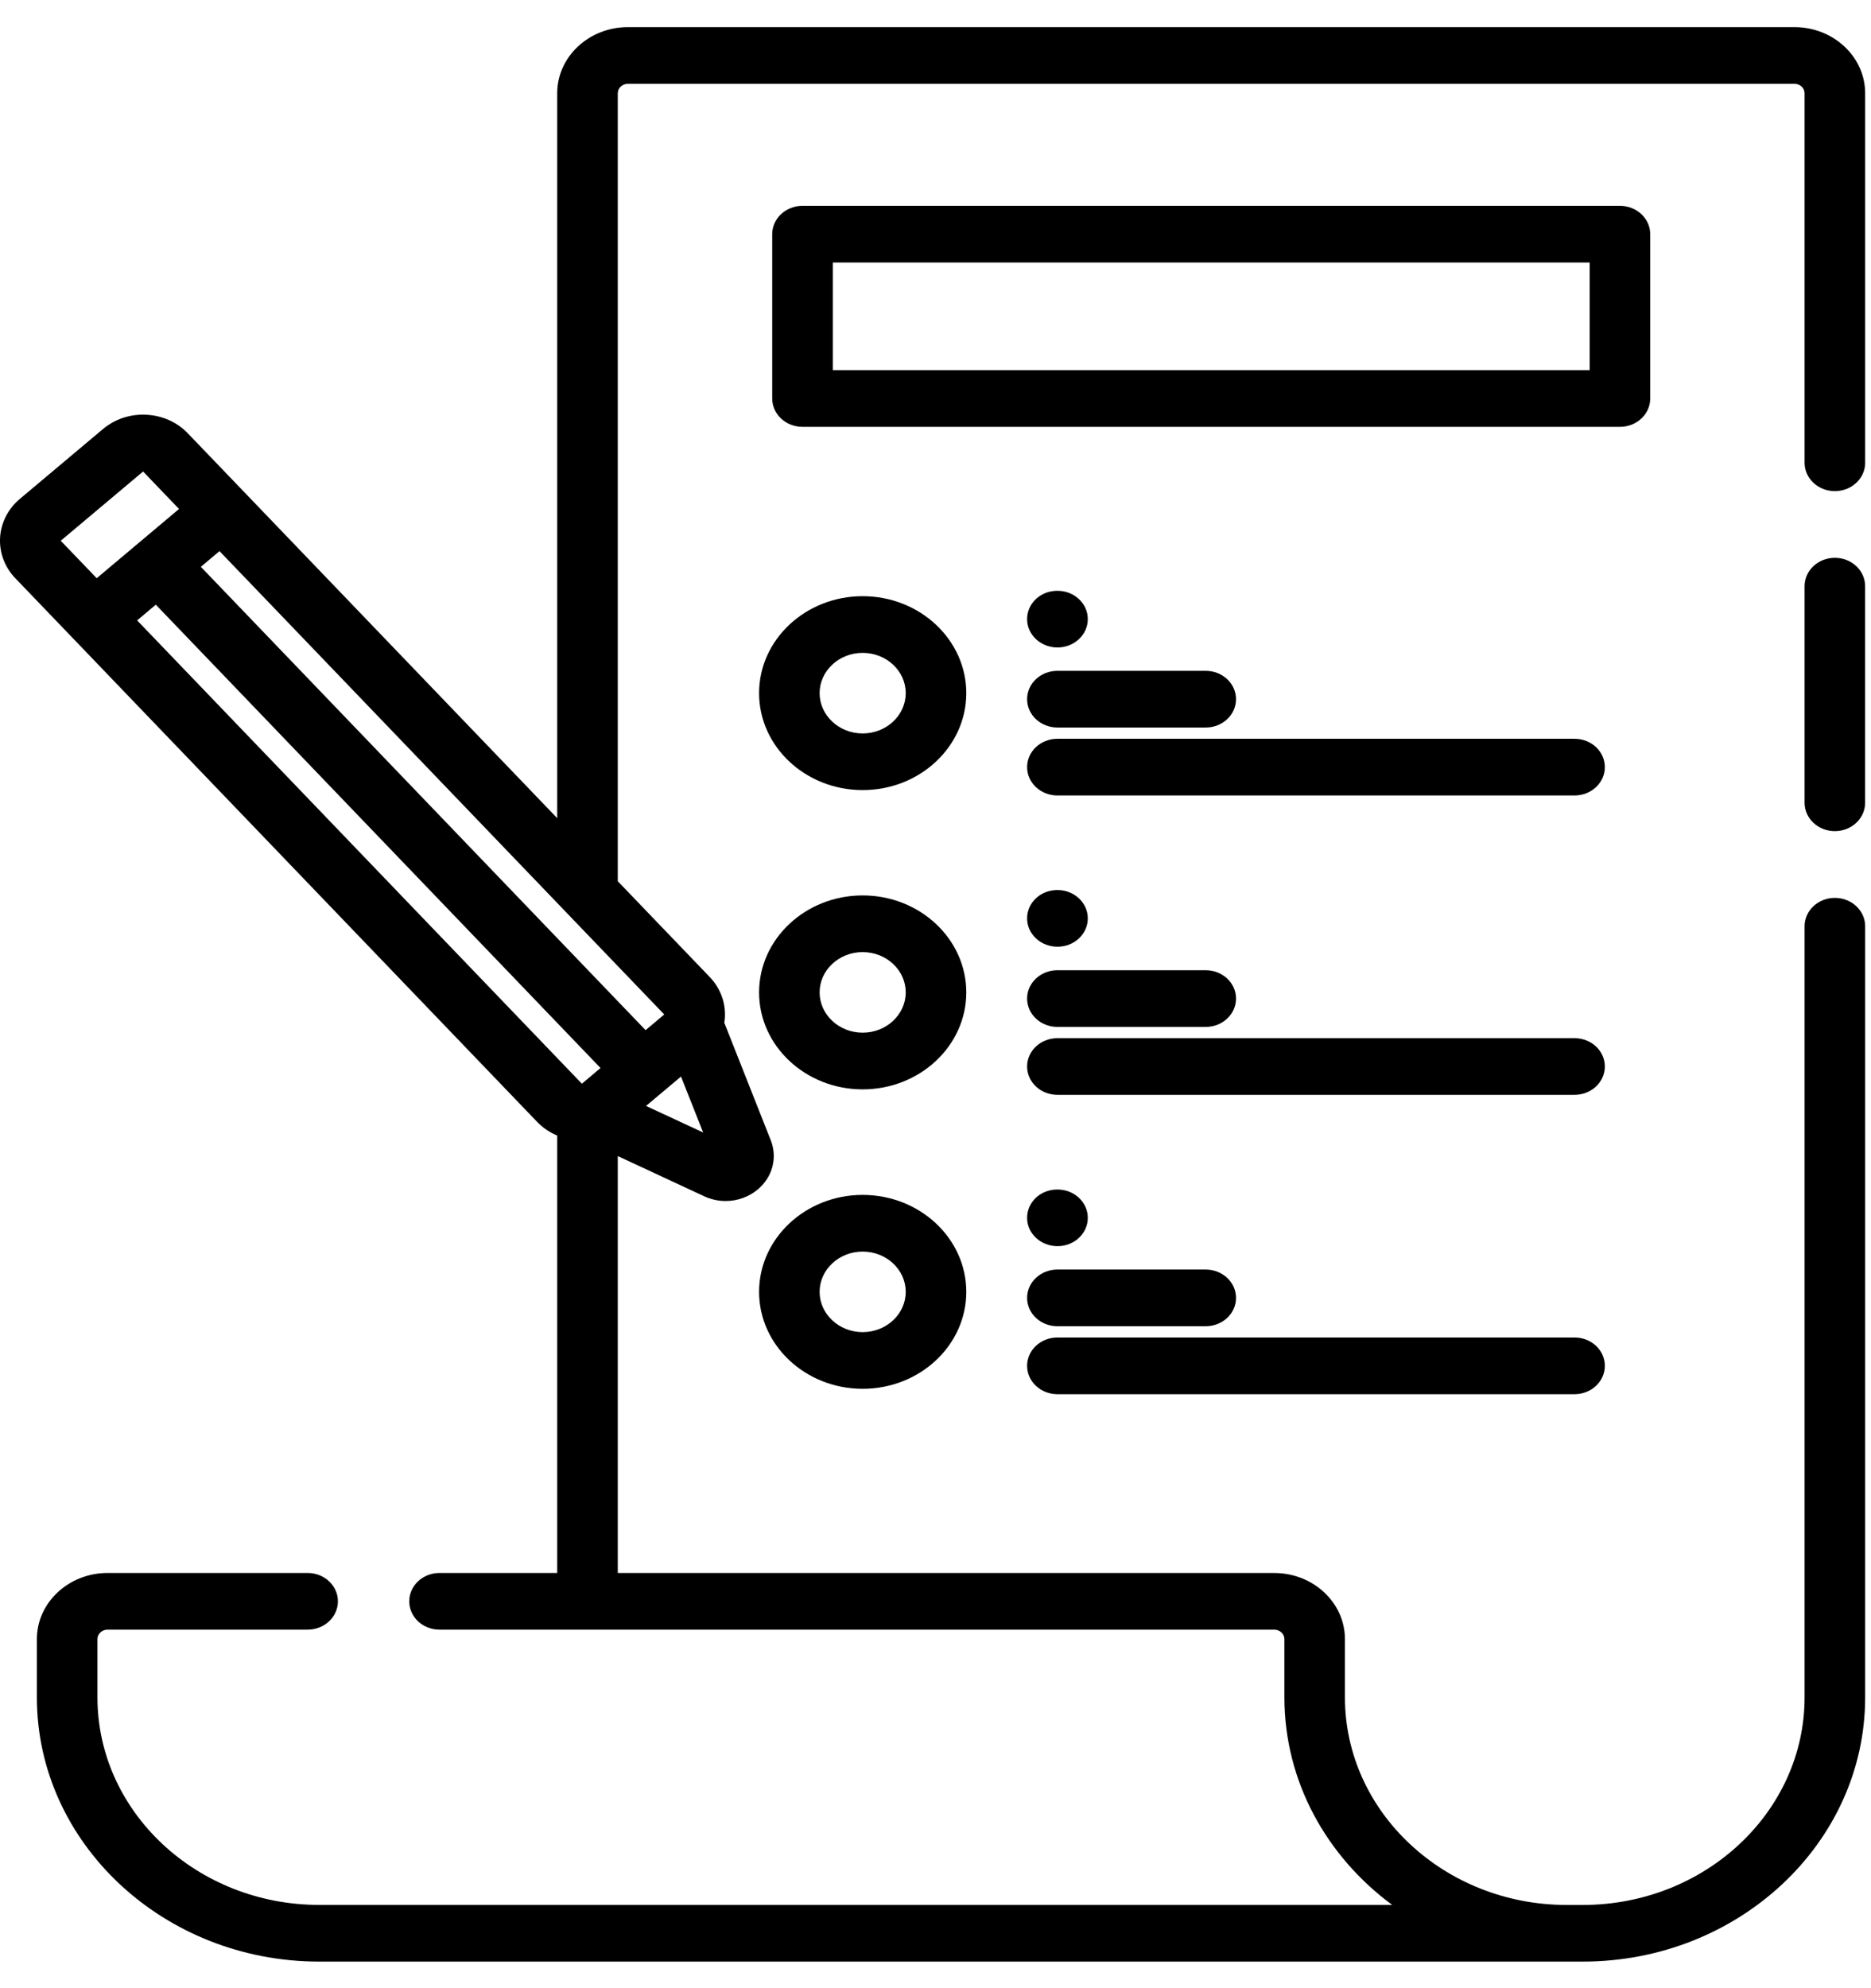 <svg width="48" height="51" viewBox="0 0 48 51" fill="none" xmlns="http://www.w3.org/2000/svg">
<path d="M46.037 0.696H16.108C15.108 0.696 14.295 1.457 14.295 2.392V20.987L4.818 11.115C4.543 10.828 4.165 10.659 3.754 10.639C3.342 10.618 2.948 10.748 2.641 11.006L0.511 12.796C-0.122 13.328 -0.174 14.242 0.394 14.834L13.78 28.778C13.926 28.93 14.101 29.048 14.295 29.129V40.349H11.275C10.846 40.349 10.499 40.675 10.499 41.076C10.499 41.478 10.846 41.803 11.275 41.803H32.692C32.834 41.803 32.951 41.912 32.951 42.046V43.54C32.951 45.697 34.033 47.622 35.716 48.864H8.191C5.053 48.864 2.5 46.476 2.5 43.539V42.046C2.5 41.912 2.616 41.803 2.759 41.803H7.893C8.321 41.803 8.669 41.478 8.669 41.076C8.669 40.675 8.321 40.349 7.893 40.349H2.759C1.76 40.349 0.946 41.111 0.946 42.046V43.539C0.946 47.277 4.197 50.318 8.191 50.318H40.605C44.6 50.318 47.85 47.277 47.85 43.539V23.759C47.85 23.358 47.502 23.032 47.073 23.032C46.644 23.032 46.296 23.358 46.296 23.759V43.539C46.296 46.476 43.743 48.865 40.605 48.865H40.194C37.056 48.865 34.504 46.476 34.504 43.54V42.046C34.504 41.111 33.691 40.35 32.691 40.35H15.849V29.655L18.065 30.686C18.241 30.768 18.43 30.808 18.616 30.808C18.914 30.808 19.208 30.706 19.441 30.511C19.82 30.192 19.95 29.697 19.774 29.25L18.582 26.235C18.589 26.191 18.595 26.146 18.597 26.101C18.619 25.716 18.48 25.346 18.205 25.059L15.849 22.605V2.392C15.849 2.258 15.965 2.15 16.108 2.15H46.037C46.18 2.15 46.296 2.258 46.296 2.392V11.871C46.296 12.273 46.644 12.598 47.073 12.598C47.502 12.598 47.85 12.273 47.85 11.871V2.392C47.85 1.457 47.037 0.696 46.037 0.696V0.696ZM3.671 12.095L4.593 13.056L2.481 14.832L1.558 13.871L3.671 12.095ZM3.518 15.914L3.997 15.511L15.406 27.396L14.928 27.799L3.518 15.914ZM16.574 28.369L17.471 27.615L18.039 29.05L16.574 28.369ZM16.562 26.425L5.153 14.54L5.631 14.137L17.041 26.023L16.562 26.425Z" fill="black"/>
<path d="M47.072 14.309C46.644 14.309 46.296 14.634 46.296 15.036V20.593C46.296 20.994 46.644 21.32 47.072 21.32C47.502 21.32 47.849 20.994 47.849 20.593V15.036C47.849 14.634 47.502 14.309 47.072 14.309Z" fill="black"/>
<path d="M22.131 15.293C20.666 15.293 19.474 16.409 19.474 17.78C19.474 19.152 20.666 20.267 22.131 20.267C23.597 20.267 24.79 19.152 24.79 17.78C24.79 16.409 23.597 15.293 22.131 15.293ZM22.131 18.814C21.523 18.814 21.027 18.35 21.027 17.78C21.027 17.21 21.523 16.747 22.131 16.747C22.74 16.747 23.236 17.21 23.236 17.78C23.236 18.35 22.74 18.814 22.131 18.814Z" fill="black"/>
<path d="M27.127 18.662H30.933C31.362 18.662 31.71 18.336 31.71 17.935C31.71 17.534 31.362 17.208 30.933 17.208H27.127C26.698 17.208 26.35 17.534 26.35 17.935C26.35 18.336 26.698 18.662 27.127 18.662Z" fill="black"/>
<path d="M40.395 18.951H27.127C26.698 18.951 26.35 19.276 26.35 19.678C26.35 20.079 26.698 20.405 27.127 20.405H40.395C40.824 20.405 41.172 20.079 41.172 19.678C41.172 19.276 40.824 18.951 40.395 18.951Z" fill="black"/>
<path d="M27.13 16.609H27.135C27.564 16.606 27.91 16.278 27.907 15.877C27.905 15.477 27.557 15.155 27.131 15.155C27.129 15.155 27.127 15.155 27.125 15.155H27.118C26.688 15.157 26.347 15.485 26.35 15.886C26.352 16.286 26.703 16.609 27.13 16.609Z" fill="black"/>
<path d="M22.131 22.969C20.666 22.969 19.474 24.085 19.474 25.457C19.474 26.828 20.666 27.944 22.131 27.944C23.597 27.944 24.79 26.828 24.79 25.457C24.79 24.085 23.597 22.969 22.131 22.969ZM22.131 26.49C21.523 26.49 21.027 26.026 21.027 25.456C21.027 24.886 21.523 24.423 22.131 24.423C22.74 24.423 23.236 24.886 23.236 25.456C23.236 26.026 22.74 26.49 22.131 26.49Z" fill="black"/>
<path d="M27.127 26.342H30.933C31.362 26.342 31.71 26.016 31.71 25.615C31.71 25.213 31.362 24.888 30.933 24.888H27.127C26.698 24.888 26.35 25.213 26.35 25.615C26.35 26.016 26.698 26.342 27.127 26.342Z" fill="black"/>
<path d="M40.395 26.631H27.127C26.698 26.631 26.35 26.956 26.35 27.357C26.35 27.759 26.698 28.084 27.127 28.084H40.395C40.824 28.084 41.172 27.759 41.172 27.357C41.172 26.956 40.824 26.631 40.395 26.631Z" fill="black"/>
<path d="M27.13 24.285H27.135C27.564 24.283 27.91 23.955 27.907 23.553C27.905 23.154 27.557 22.831 27.131 22.831C27.129 22.831 27.127 22.831 27.125 22.831H27.118C26.688 22.834 26.347 23.161 26.35 23.562C26.352 23.963 26.703 24.285 27.13 24.285Z" fill="black"/>
<path d="M22.131 30.651C20.666 30.651 19.474 31.767 19.474 33.138C19.474 34.51 20.666 35.625 22.131 35.625C23.597 35.625 24.79 34.51 24.79 33.138C24.79 31.767 23.597 30.651 22.131 30.651ZM22.131 34.171C21.523 34.171 21.027 33.708 21.027 33.138C21.027 32.568 21.523 32.105 22.131 32.105C22.74 32.105 23.236 32.568 23.236 33.138C23.236 33.708 22.74 34.171 22.131 34.171Z" fill="black"/>
<path d="M27.127 34.02H30.933C31.362 34.02 31.71 33.694 31.71 33.293C31.71 32.892 31.362 32.566 30.933 32.566H27.127C26.698 32.566 26.35 32.892 26.35 33.293C26.35 33.694 26.698 34.02 27.127 34.02Z" fill="black"/>
<path d="M27.127 35.763H40.395C40.824 35.763 41.172 35.437 41.172 35.036C41.172 34.634 40.824 34.309 40.395 34.309H27.127C26.698 34.309 26.35 34.634 26.35 35.036C26.35 35.437 26.698 35.763 27.127 35.763Z" fill="black"/>
<path d="M27.13 31.966H27.135C27.564 31.964 27.91 31.636 27.907 31.235C27.905 30.835 27.557 30.513 27.131 30.513C27.129 30.513 27.127 30.513 27.125 30.513H27.118C26.688 30.515 26.347 30.842 26.35 31.244C26.352 31.644 26.703 31.966 27.13 31.966Z" fill="black"/>
<path d="M42.336 10.222V6.007C42.336 5.605 41.988 5.28 41.559 5.28H20.588C20.159 5.28 19.811 5.605 19.811 6.007V10.222C19.811 10.624 20.159 10.949 20.588 10.949H41.559C41.988 10.949 42.336 10.624 42.336 10.222ZM40.783 9.495H21.365V6.734H40.783V9.495Z" fill="black"/>
</svg>
